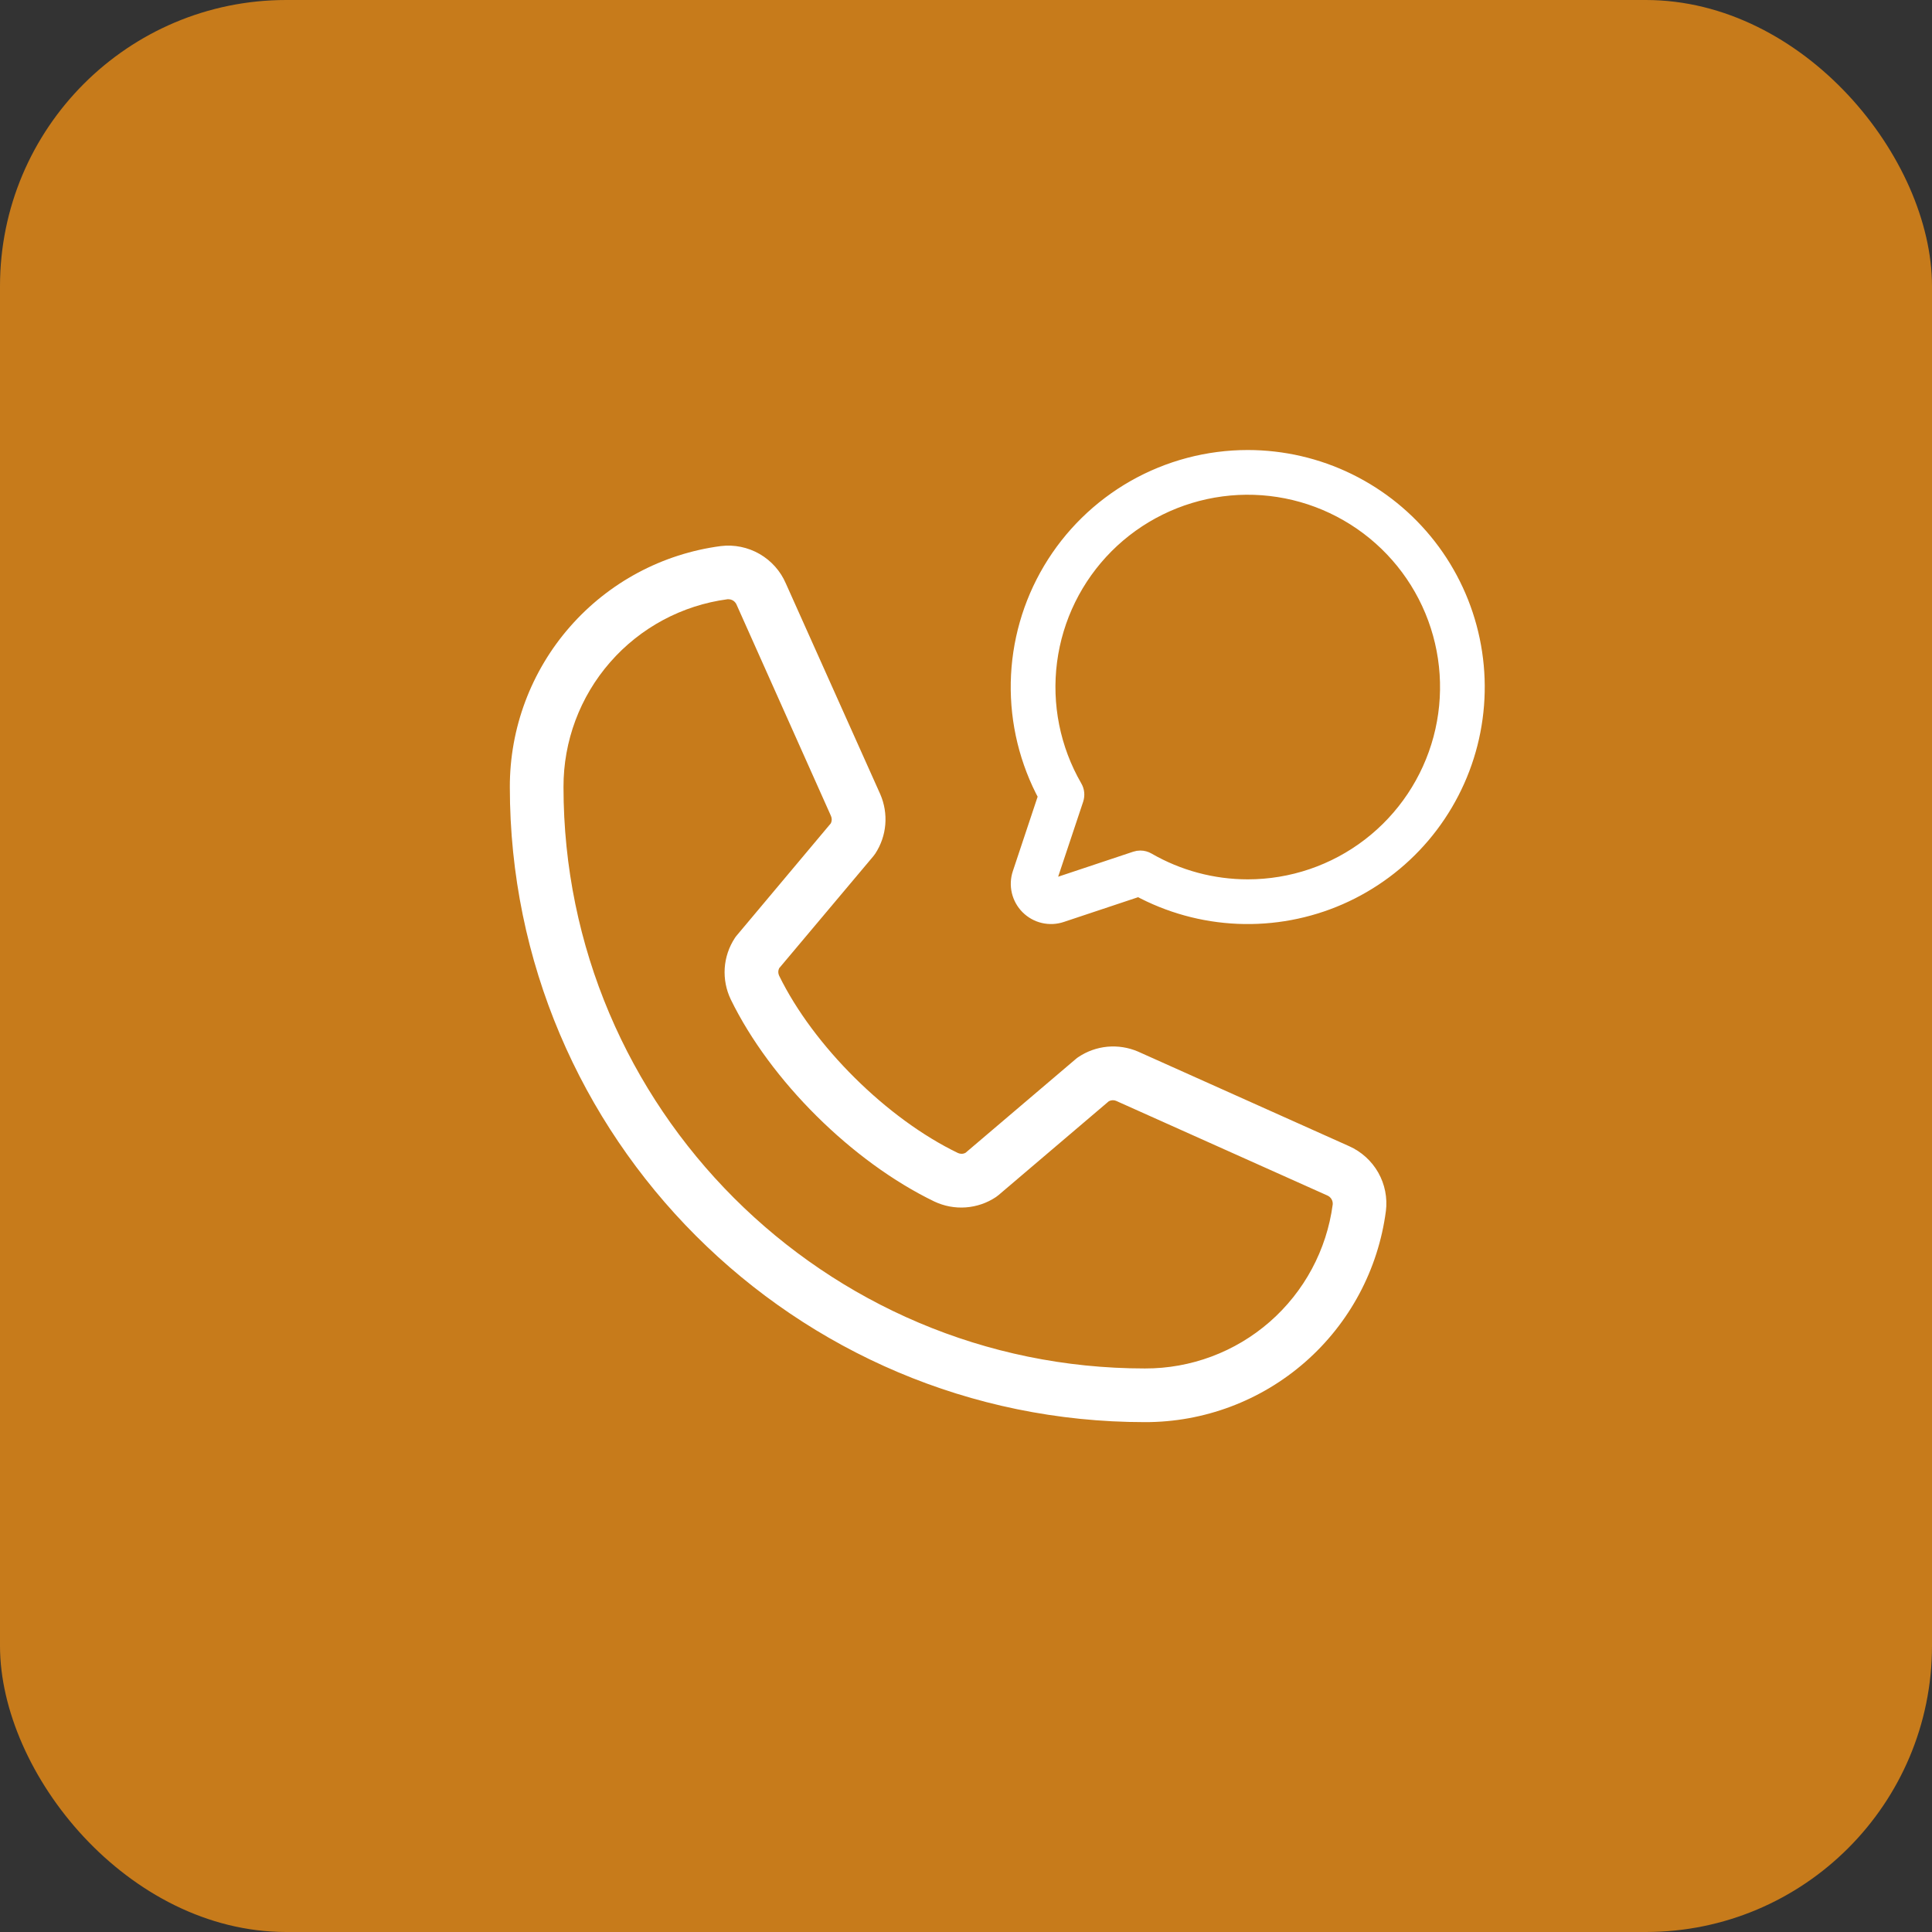 <svg width="54" height="54" viewBox="0 0 54 54" fill="none" xmlns="http://www.w3.org/2000/svg">
<rect x="0" y="0" width="54" height="54" fill="#333333" stroke="none"/>
<rect width="54" height="54" rx="8" fill="#C77B1B"/>
<path d="M34.876 12.828C33.771 12.828 32.685 13.115 31.724 13.661C30.764 14.207 29.961 14.994 29.396 15.944C28.831 16.893 28.523 17.974 28.501 19.079C28.48 20.184 28.746 21.275 29.273 22.246L28.547 24.426C28.495 24.58 28.488 24.745 28.525 24.903C28.563 25.062 28.643 25.206 28.758 25.321C28.873 25.436 29.018 25.517 29.176 25.554C29.334 25.591 29.5 25.584 29.654 25.532L31.833 24.806C32.686 25.269 33.634 25.531 34.604 25.572C35.573 25.613 36.54 25.433 37.429 25.044C38.318 24.655 39.107 24.068 39.735 23.328C40.363 22.587 40.814 21.714 41.053 20.773C41.292 19.832 41.313 18.849 41.114 17.899C40.916 16.949 40.503 16.057 39.907 15.29C39.311 14.524 38.548 13.904 37.676 13.477C36.805 13.05 35.847 12.829 34.876 12.828ZM34.876 24.828C33.888 24.828 32.916 24.568 32.06 24.073C32.003 24.04 31.938 24.023 31.873 24.023C31.832 24.023 31.792 24.029 31.754 24.042L29.417 24.821C29.395 24.828 29.371 24.829 29.349 24.824C29.326 24.818 29.305 24.807 29.289 24.79C29.273 24.774 29.261 24.753 29.256 24.731C29.25 24.708 29.252 24.684 29.259 24.663L30.038 22.328C30.054 22.278 30.06 22.224 30.055 22.171C30.05 22.118 30.033 22.067 30.006 22.021C29.386 20.949 29.137 19.703 29.297 18.475C29.457 17.247 30.018 16.106 30.893 15.229C31.768 14.353 32.908 13.79 34.136 13.627C35.363 13.464 36.61 13.711 37.683 14.33C38.756 14.948 39.595 15.903 40.07 17.047C40.545 18.191 40.629 19.46 40.309 20.656C39.989 21.852 39.283 22.91 38.301 23.664C37.319 24.419 36.115 24.828 34.876 24.828Z" fill="white" stroke="white" stroke-width="0.5"/>
<path d="M38.736 33.849C38.522 35.483 37.72 36.983 36.48 38.069C35.241 39.155 33.648 39.752 32 39.749C22.212 39.749 14.25 31.787 14.25 21.999C14.247 20.352 14.844 18.759 15.929 17.52C17.014 16.28 18.513 15.478 20.146 15.263C20.522 15.217 20.903 15.295 21.231 15.484C21.559 15.673 21.817 15.963 21.966 16.311L24.604 22.199C24.72 22.466 24.768 22.757 24.744 23.047C24.72 23.337 24.623 23.616 24.464 23.859C24.448 23.884 24.43 23.908 24.411 23.93L21.777 27.063C21.762 27.095 21.753 27.131 21.753 27.167C21.753 27.203 21.762 27.239 21.777 27.271C22.735 29.232 24.79 31.271 26.777 32.228C26.811 32.243 26.847 32.25 26.883 32.249C26.92 32.248 26.956 32.238 26.988 32.22L30.074 29.595C30.096 29.576 30.119 29.559 30.144 29.543C30.386 29.381 30.665 29.283 30.954 29.256C31.244 29.23 31.536 29.276 31.804 29.39L37.709 32.036C38.052 32.189 38.338 32.448 38.523 32.775C38.708 33.102 38.783 33.48 38.736 33.853V33.849ZM37.25 33.664C37.254 33.612 37.242 33.559 37.215 33.515C37.188 33.47 37.147 33.435 37.099 33.414L31.192 30.768C31.16 30.755 31.126 30.75 31.091 30.752C31.057 30.754 31.023 30.764 30.992 30.78L27.907 33.405C27.885 33.424 27.861 33.441 27.837 33.458C27.586 33.626 27.295 33.725 26.993 33.747C26.692 33.769 26.39 33.712 26.116 33.583C23.821 32.474 21.534 30.208 20.425 27.934C20.295 27.662 20.237 27.362 20.256 27.061C20.276 26.76 20.374 26.47 20.539 26.218C20.555 26.193 20.573 26.169 20.593 26.146L23.224 23.01C23.239 22.977 23.247 22.942 23.247 22.906C23.247 22.87 23.239 22.834 23.224 22.802L20.593 16.913C20.575 16.866 20.544 16.825 20.503 16.795C20.462 16.766 20.413 16.75 20.363 16.749H20.334C19.062 16.918 17.896 17.544 17.053 18.51C16.209 19.476 15.746 20.716 15.75 21.999C15.75 30.959 23.04 38.249 32 38.249C33.283 38.253 34.523 37.79 35.489 36.946C36.455 36.102 37.081 34.936 37.25 33.664Z" fill="white"/>
</svg>
